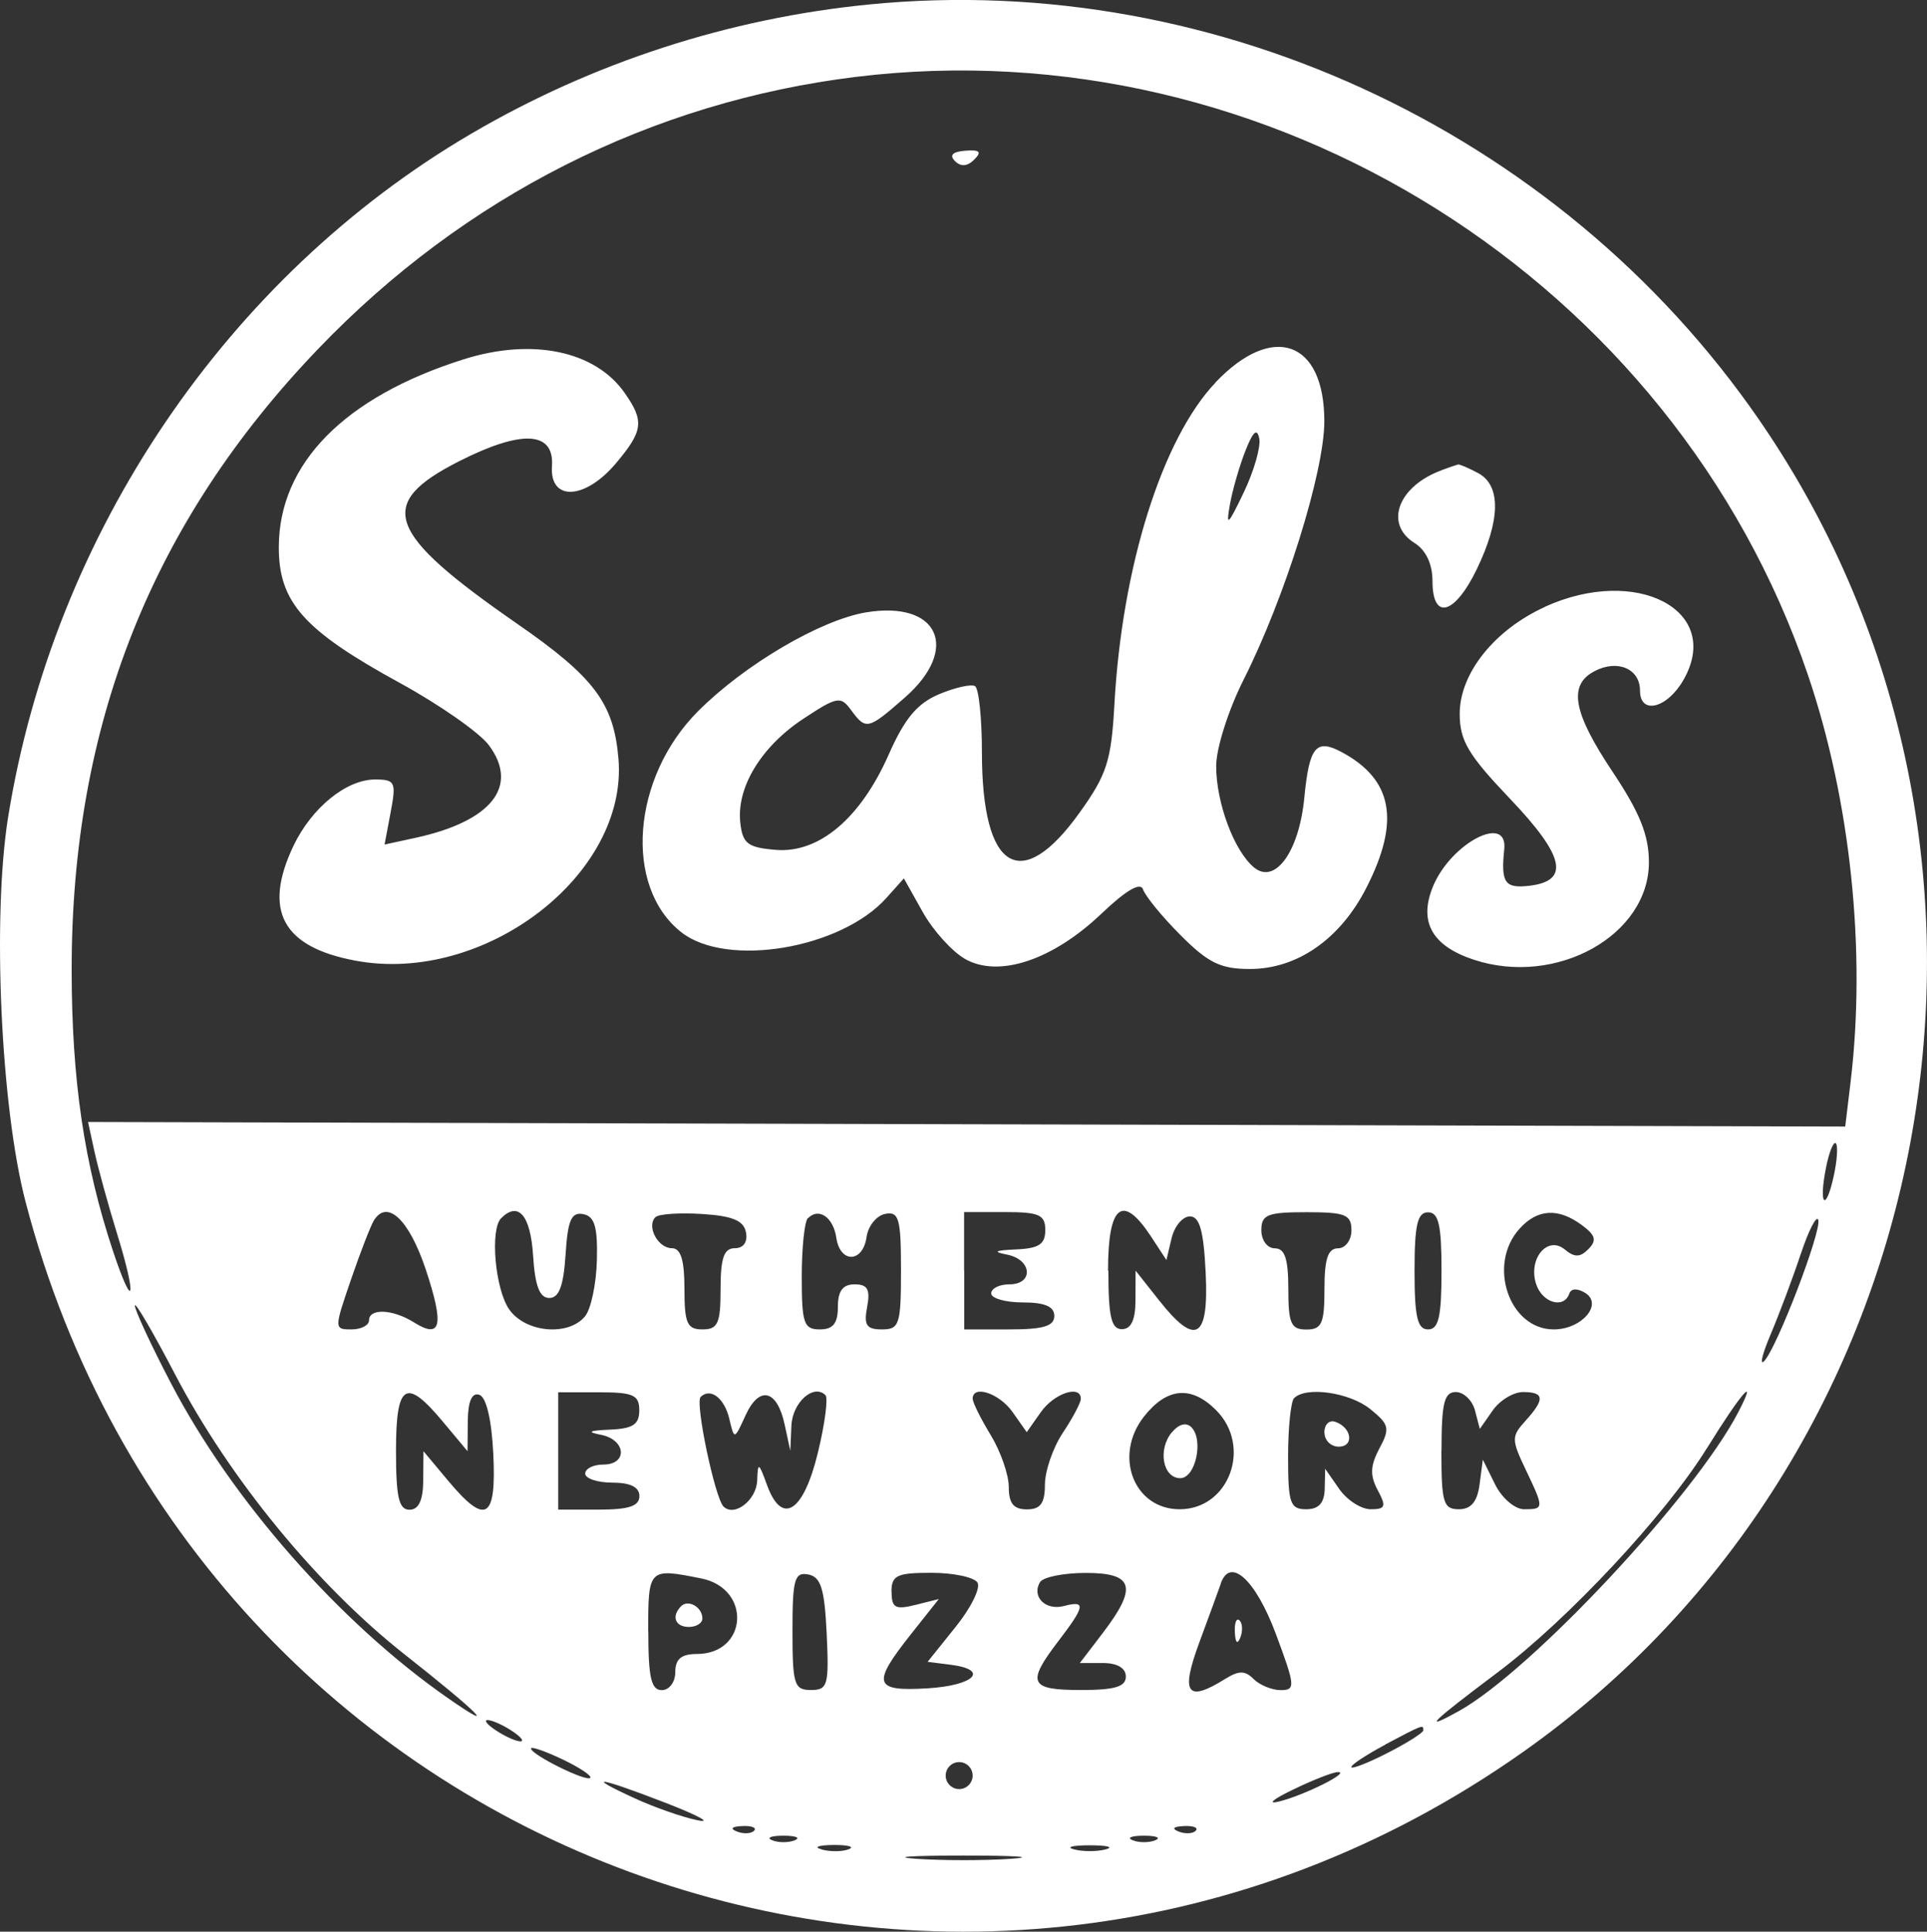 <?xml version="1.0" encoding="UTF-8" standalone="no"?>
<svg
   viewBox="0 0 16 16.036"
   width="16pt"
   height="16.036pt"
   version="1.1"
   id="svg1073"
   xmlns="http://www.w3.org/2000/svg"
   xmlns:svg="http://www.w3.org/2000/svg">
  <rect x="0" y="0" width="16" height="16.036" fill="#333333" stroke="none"/>
  <defs
     id="defs1077" />
  <path
     d="M 7.217,0.037 C 6.051,0.152 4.919,0.52 3.911,1.111 1.886,2.298 0.446,4.424 0.067,6.786 -0.065,7.614 0.006,9.187 0.212,9.976 1.646,15.463 8.018,17.806 12.643,14.546 16.134,12.085 17.052,7.17 14.686,3.603 13.056,1.145 10.133,-0.251 7.217,0.037 m -0.108,0.601 C 5.408,0.846 3.857,1.63 2.644,2.894 1.261,4.334 0.592,6.02 0.595,8.058 c 0.001,0.91 0.104,1.608 0.343,2.327 0.171,0.514 0.201,0.398 0.036,-0.137 -0.076,-0.245 -0.161,-0.556 -0.19,-0.69 l -0.053,-0.244 7.295,0.019 7.295,0.019 0.045,-0.374 C 15.496,7.893 15.365,6.643 15.011,5.602 13.897,2.328 10.539,0.219 7.109,0.638 m 0.82,0.699 c 0.049,0.049 0.103,0.045 0.16,-0.012 0.065,-0.065 0.047,-0.083 -0.074,-0.074 -0.105,0.008 -0.135,0.037 -0.086,0.086 M 3.849,2.983 c -0.99,0.313 -1.533,0.865 -1.534,1.559 -5.239e-4,0.458 0.207,0.691 1.006,1.128 0.327,0.179 0.659,0.411 0.738,0.516 0.254,0.341 0.022,0.633 -0.613,0.77 l -0.253,0.055 0.051,-0.27 c 0.047,-0.249 0.037,-0.27 -0.13,-0.27 -0.239,0 -0.527,0.235 -0.678,0.552 C 2.182,7.559 2.345,7.862 2.952,7.975 4.025,8.175 5.217,7.259 5.135,6.297 5.096,5.837 4.934,5.621 4.294,5.178 3.202,4.421 3.116,4.182 3.812,3.829 4.333,3.565 4.603,3.579 4.583,3.87 4.563,4.164 4.858,4.151 5.115,3.845 5.341,3.576 5.351,3.496 5.186,3.261 4.942,2.912 4.418,2.803 3.849,2.983 m 6.245,0.191 c -0.444,0.467 -0.778,1.527 -0.841,2.674 -0.026,0.468 -0.063,0.583 -0.289,0.898 -0.487,0.68 -0.811,0.481 -0.811,-0.499 0,-0.284 -0.026,-0.532 -0.057,-0.551 -0.031,-0.019 -0.166,0.011 -0.299,0.067 -0.181,0.076 -0.286,0.202 -0.418,0.501 -0.235,0.531 -0.579,0.821 -0.939,0.791 -0.231,-0.019 -0.274,-0.052 -0.293,-0.223 -0.034,-0.292 0.171,-0.632 0.52,-0.863 0.283,-0.187 0.313,-0.193 0.399,-0.075 0.124,0.169 0.141,0.165 0.449,-0.105 C 7.976,5.383 7.791,4.983 7.188,5.084 6.809,5.149 6.183,5.517 5.797,5.903 5.245,6.455 5.176,7.361 5.657,7.739 6.034,8.036 6.984,7.876 7.361,7.453 l 0.144,-0.161 0.157,0.28 c 0.086,0.154 0.245,0.329 0.353,0.39 0.279,0.157 0.725,0.008 1.128,-0.375 0.208,-0.198 0.327,-0.267 0.348,-0.203 0.018,0.054 0.157,0.225 0.311,0.379 0.229,0.23 0.332,0.281 0.576,0.281 0.393,0 0.75,-0.248 0.967,-0.674 0.283,-0.554 0.22,-0.899 -0.206,-1.127 -0.212,-0.113 -0.268,-0.044 -0.309,0.377 -0.043,0.449 -0.242,0.726 -0.418,0.581 -0.165,-0.137 -0.314,-0.536 -0.314,-0.841 0,-0.148 0.101,-0.466 0.227,-0.716 0.344,-0.682 0.671,-1.728 0.671,-2.147 0,-0.669 -0.428,-0.822 -0.903,-0.323 m 0.249,0.565 c -0.049,0.123 -0.108,0.326 -0.13,0.449 -0.034,0.19 -0.017,0.175 0.114,-0.098 0.085,-0.177 0.143,-0.379 0.13,-0.449 -0.018,-0.09 -0.051,-0.061 -0.114,0.098 m 1.627,0.165 c -0.361,0.133 -0.477,0.445 -0.225,0.603 0.096,0.06 0.15,0.175 0.15,0.317 0,0.33 0.184,0.281 0.368,-0.099 0.197,-0.408 0.202,-0.695 0.012,-0.797 -0.08,-0.043 -0.155,-0.075 -0.168,-0.072 -0.013,0.003 -0.074,0.024 -0.136,0.047 m 0.858,1.135 c -0.42,0.191 -0.708,0.552 -0.708,0.887 0,0.223 0.07,0.341 0.417,0.705 0.454,0.476 0.501,0.683 0.162,0.723 -0.205,0.024 -0.238,-0.024 -0.209,-0.304 0.03,-0.297 -0.442,-0.05 -0.591,0.308 -0.122,0.294 -0.01,0.495 0.338,0.61 0.685,0.226 1.454,-0.202 1.454,-0.809 0,-0.223 -0.075,-0.411 -0.299,-0.747 -0.331,-0.495 -0.373,-0.722 -0.155,-0.838 0.191,-0.102 0.38,-0.023 0.38,0.16 0,0.206 0.229,0.147 0.364,-0.094 0.322,-0.573 -0.394,-0.947 -1.153,-0.602 m 2.333,4.659 c -0.062,0.312 -0.002,0.372 0.065,0.065 0.028,-0.129 0.036,-0.251 0.017,-0.27 -0.019,-0.019 -0.056,0.073 -0.082,0.204 M 3.104,10.132 c -0.026,0.043 -0.112,0.263 -0.19,0.491 -0.14,0.408 -0.14,0.413 0.004,0.413 0.08,0 0.146,-0.034 0.146,-0.075 0,-0.102 0.196,-0.094 0.372,0.016 0.228,0.143 0.254,0.028 0.098,-0.442 C 3.395,10.122 3.215,9.953 3.104,10.132 m 1.057,-0.019 c -0.094,0.094 -0.05,0.59 0.067,0.757 0.135,0.193 0.49,0.225 0.629,0.058 0.05,-0.06 0.094,-0.27 0.099,-0.467 0.007,-0.277 -0.019,-0.364 -0.114,-0.382 -0.098,-0.019 -0.128,0.05 -0.146,0.336 -0.017,0.26 -0.054,0.36 -0.135,0.36 -0.081,0 -0.119,-0.1 -0.135,-0.356 C 4.404,10.087 4.303,9.971 4.161,10.113 m 1.281,-0.009 c -0.076,0.076 0.021,0.258 0.137,0.258 0.074,0 0.104,0.099 0.104,0.337 0,0.287 0.022,0.337 0.15,0.337 0.128,0 0.15,-0.05 0.15,-0.337 0,-0.256 0.028,-0.337 0.118,-0.337 0.072,0 0.108,-0.051 0.093,-0.131 -0.018,-0.098 -0.111,-0.137 -0.364,-0.153 -0.186,-0.012 -0.361,-4.49e-4 -0.387,0.026 m 1.265,0.007 c -0.028,0.028 -0.051,0.248 -0.051,0.488 0,0.387 0.017,0.437 0.15,0.437 0.11,0 0.15,-0.05 0.15,-0.187 0,-0.133 0.041,-0.187 0.139,-0.187 0.108,0 0.131,0.042 0.104,0.187 -0.029,0.152 -0.006,0.187 0.123,0.187 0.145,0 0.158,-0.041 0.158,-0.492 0,-0.428 -0.017,-0.489 -0.131,-0.467 -0.072,0.014 -0.142,0.1 -0.155,0.193 -0.031,0.215 -0.22,0.219 -0.251,0.005 -0.025,-0.169 -0.145,-0.253 -0.234,-0.163 m 1.296,0.438 v 0.486 h 0.374 c 0.283,0 0.374,-0.027 0.374,-0.112 0,-0.078 -0.079,-0.112 -0.262,-0.112 -0.144,0 -0.262,-0.034 -0.262,-0.075 0,-0.041 0.067,-0.075 0.15,-0.075 0.205,0 0.19,-0.206 -0.019,-0.247 -0.122,-0.024 -0.101,-0.035 0.075,-0.043 0.19,-0.008 0.243,-0.043 0.243,-0.16 0,-0.128 -0.05,-0.15 -0.337,-0.15 h -0.337 v 0.486 m 1.198,0 c 0,0.383 0.024,0.486 0.112,0.486 0.077,0 0.113,-0.077 0.113,-0.243 l 8e-4,-0.243 0.192,0.243 c 0.307,0.39 0.417,0.327 0.39,-0.225 -0.017,-0.349 -0.05,-0.468 -0.131,-0.468 -0.06,0 -0.128,0.081 -0.152,0.181 l -0.043,0.181 -0.131,-0.2 C 9.319,9.906 9.2,10.003 9.2,10.55 M 10.473,10.213 c 0,0.083 0.05,0.15 0.112,0.15 0.083,0 0.112,0.087 0.112,0.337 0,0.287 0.022,0.337 0.15,0.337 0.128,0 0.15,-0.05 0.15,-0.337 0,-0.249 0.029,-0.337 0.112,-0.337 0.062,0 0.112,-0.067 0.112,-0.15 0,-0.13 -0.05,-0.15 -0.374,-0.15 -0.324,0 -0.374,0.02 -0.374,0.15 m 1.272,0.337 c 0,0.383 0.024,0.486 0.112,0.486 0.088,0 0.112,-0.104 0.112,-0.486 0,-0.383 -0.024,-0.486 -0.112,-0.486 -0.088,0 -0.112,0.104 -0.112,0.486 m 0.872,-0.35 c -0.27,0.298 -0.087,0.836 0.284,0.836 0.232,0 0.412,-0.209 0.261,-0.303 -0.065,-0.04 -0.117,-0.038 -0.132,0.006 -0.045,0.13 -0.226,0.076 -0.276,-0.081 -0.067,-0.21 0.096,-0.404 0.239,-0.285 0.081,0.067 0.127,0.066 0.196,-0.004 0.071,-0.072 0.059,-0.115 -0.055,-0.199 -0.196,-0.145 -0.368,-0.135 -0.517,0.03 m 2.334,0.212 c -0.066,0.199 -0.178,0.497 -0.248,0.662 -0.07,0.165 -0.095,0.266 -0.055,0.225 0.106,-0.11 0.479,-1.083 0.449,-1.172 -0.014,-0.042 -0.08,0.087 -0.146,0.286 m -13.831,0.426 c -0.001,0.035 0.132,0.323 0.297,0.639 0.506,0.973 1.402,1.992 2.301,2.618 0.437,0.304 0.256,0.122 -0.361,-0.364 C 2.63,13.158 1.908,12.277 1.455,11.412 1.272,11.061 1.121,10.803 1.12,10.838 m 2.168,1.209 c 0,0.383 0.024,0.486 0.112,0.486 0.076,0 0.113,-0.078 0.114,-0.243 l 0.002,-0.243 0.204,0.244 c 0.313,0.375 0.402,0.323 0.376,-0.219 -0.014,-0.286 -0.058,-0.474 -0.116,-0.493 -0.062,-0.021 -0.094,0.053 -0.096,0.219 l -0.002,0.249 -0.204,-0.244 C 3.369,11.432 3.288,11.483 3.288,12.046 m 1.347,0 v 0.486 h 0.337 c 0.249,0 0.337,-0.029 0.337,-0.112 0,-0.075 -0.075,-0.112 -0.225,-0.112 -0.123,0 -0.225,-0.034 -0.225,-0.075 0,-0.041 0.067,-0.075 0.15,-0.075 0.205,0 0.19,-0.206 -0.019,-0.247 -0.122,-0.024 -0.101,-0.035 0.075,-0.043 0.19,-0.008 0.243,-0.043 0.243,-0.16 0,-0.128 -0.05,-0.15 -0.337,-0.15 H 4.635 v 0.486 m 1.182,-0.446 c -0.047,0.047 0.119,0.836 0.19,0.908 0.09,0.09 0.274,-0.052 0.28,-0.216 0.005,-0.155 0.013,-0.152 0.082,0.039 0.124,0.339 0.302,0.225 0.422,-0.27 0.058,-0.238 0.086,-0.453 0.063,-0.477 -0.098,-0.098 -0.275,0.06 -0.283,0.254 l -0.009,0.208 -0.047,-0.218 c -0.063,-0.292 -0.211,-0.326 -0.325,-0.076 -0.093,0.204 -0.093,0.204 -0.134,0.03 -0.041,-0.175 -0.158,-0.264 -0.24,-0.182 m 2.261,0.016 c 1.5e-4,0.031 0.068,0.166 0.15,0.301 0.082,0.135 0.149,0.328 0.149,0.43 0,0.135 0.04,0.185 0.15,0.185 0.113,0 0.15,-0.05 0.15,-0.206 2.24e-4,-0.113 0.067,-0.307 0.149,-0.43 0.082,-0.123 0.149,-0.25 0.149,-0.281 0.001,-0.121 -0.222,-0.047 -0.332,0.11 l -0.117,0.166 -0.117,-0.166 c -0.11,-0.157 -0.333,-0.231 -0.332,-0.11 m 1.423,0.146 c -0.256,0.325 -0.085,0.77 0.296,0.77 0.411,0 0.603,-0.522 0.302,-0.823 -0.206,-0.206 -0.408,-0.188 -0.598,0.053 m 1.246,-0.153 c -0.027,0.027 -0.05,0.246 -0.05,0.486 0,0.387 0.017,0.437 0.15,0.437 0.104,0 0.151,-0.051 0.154,-0.168 l 0.004,-0.168 0.117,0.168 c 0.065,0.093 0.182,0.168 0.261,0.168 0.123,0 0.131,-0.023 0.058,-0.159 -0.065,-0.122 -0.062,-0.202 0.014,-0.345 0.09,-0.168 0.082,-0.2 -0.075,-0.327 -0.171,-0.139 -0.533,-0.191 -0.632,-0.092 m 1.222,0.437 c 0,0.431 0.016,0.486 0.145,0.486 0.101,0 0.153,-0.062 0.172,-0.206 l 0.027,-0.206 0.102,0.206 c 0.056,0.113 0.164,0.206 0.24,0.206 0.168,0 0.168,-0.006 0.012,-0.333 -0.117,-0.246 -0.117,-0.272 0,-0.401 0.163,-0.18 0.158,-0.239 -0.02,-0.239 -0.08,0 -0.194,0.069 -0.252,0.153 l -0.107,0.153 -0.04,-0.153 c -0.022,-0.084 -0.094,-0.153 -0.159,-0.153 -0.097,0 -0.119,0.091 -0.119,0.486 m 2.206,-0.024 c -0.343,0.556 -1.155,1.426 -1.741,1.866 -0.558,0.419 -0.633,0.493 -0.322,0.321 0.601,-0.334 1.959,-1.786 2.32,-2.48 0.171,-0.329 0.024,-0.161 -0.257,0.294 M 9.73,11.89 c -0.119,0.143 -0.075,0.381 0.07,0.381 0.127,0 0.196,-0.319 0.092,-0.423 -0.043,-0.043 -0.105,-0.026 -0.162,0.043 m 1.267,5.24e-4 c 0,0.065 0.053,0.118 0.118,0.118 0.132,0 0.109,-0.161 -0.03,-0.207 -0.049,-0.016 -0.089,0.024 -0.089,0.089 m -5.613,1.653 c 0,0.383 0.024,0.486 0.112,0.486 0.062,0 0.112,-0.067 0.112,-0.15 0,-0.108 0.05,-0.15 0.178,-0.15 0.424,0 0.457,-0.543 0.038,-0.627 -0.438,-0.088 -0.441,-0.085 -0.441,0.439 m 1.198,-0.005 c 0,0.446 0.014,0.492 0.153,0.492 0.14,0 0.151,-0.039 0.131,-0.467 -0.018,-0.375 -0.048,-0.472 -0.153,-0.492 -0.114,-0.022 -0.131,0.039 -0.131,0.467 m 0.823,-0.323 c 0,0.133 0.031,0.15 0.196,0.109 l 0.196,-0.049 -0.234,0.295 c -0.325,0.411 -0.306,0.473 0.141,0.446 0.391,-0.024 0.517,-0.155 0.189,-0.196 l -0.189,-0.024 0.232,-0.289 c 0.128,-0.159 0.21,-0.325 0.182,-0.369 -0.027,-0.044 -0.199,-0.081 -0.382,-0.081 -0.288,0 -0.332,0.021 -0.332,0.158 m 1.235,-0.083 c -0.075,0.121 0.042,0.241 0.196,0.201 0.186,-0.049 0.178,-0.001 -0.046,0.292 -0.266,0.348 -0.24,0.405 0.187,0.405 0.283,0 0.374,-0.027 0.374,-0.112 0,-0.07 -0.071,-0.112 -0.191,-0.112 h -0.191 l 0.191,-0.25 c 0.29,-0.38 0.257,-0.498 -0.141,-0.498 -0.183,0 -0.353,0.034 -0.379,0.075 m 1.5,0.013 c -0.019,0.054 -0.1,0.276 -0.18,0.492 -0.156,0.422 -0.102,0.498 0.214,0.301 0.116,-0.072 0.166,-0.072 0.238,0 0.05,0.05 0.152,0.092 0.225,0.092 0.124,0 0.121,-0.034 -0.041,-0.468 -0.168,-0.449 -0.379,-0.642 -0.457,-0.417 M 5.656,13.333 c -0.084,0.084 -0.051,0.173 0.064,0.173 0.062,0 0.112,-0.032 0.112,-0.07 0,-0.094 -0.117,-0.162 -0.177,-0.102 m 4.598,0.216 c 0.004,0.087 0.021,0.105 0.045,0.045 0.022,-0.054 0.019,-0.119 -0.006,-0.143 -0.025,-0.025 -0.043,0.019 -0.039,0.098 m -6.218,0.737 c 0,0.021 0.067,0.073 0.15,0.118 0.082,0.044 0.15,0.063 0.15,0.043 0,-0.021 -0.067,-0.073 -0.15,-0.118 -0.082,-0.044 -0.15,-0.063 -0.15,-0.043 m 7.466,0.197 c -0.154,0.082 -0.281,0.165 -0.281,0.185 0,0.02 0.135,-0.032 0.299,-0.116 0.165,-0.084 0.299,-0.169 0.299,-0.189 0,-0.049 -5.24e-4,-0.049 -0.318,0.119 m -7.091,0.032 c 0,0.051 0.458,0.278 0.492,0.244 0.016,-0.016 -0.088,-0.086 -0.231,-0.154 -0.144,-0.068 -0.261,-0.109 -0.261,-0.09 m 3.443,0.225 c 0,0.062 0.051,0.112 0.112,0.112 0.062,0 0.112,-0.051 0.112,-0.112 0,-0.062 -0.051,-0.112 -0.112,-0.112 -0.062,0 -0.112,0.051 -0.112,0.112 m 2.881,0.118 c -0.165,0.079 -0.215,0.123 -0.112,0.097 0.212,-0.053 0.601,-0.248 0.486,-0.244 -0.041,0.001 -0.21,0.067 -0.374,0.147 m -5.464,0.07 c 0.165,0.076 0.4,0.158 0.524,0.183 0.123,0.025 0.006,-0.039 -0.262,-0.143 C 4.968,14.75 4.84,14.731 5.271,14.929 m 0.847,0.275 c 0.054,0.022 0.119,0.019 0.143,-0.006 0.025,-0.025 -0.019,-0.043 -0.098,-0.039 -0.087,0.004 -0.105,0.021 -0.045,0.045 m 3.667,0 c 0.054,0.022 0.119,0.019 0.143,-0.006 0.025,-0.025 -0.019,-0.043 -0.098,-0.039 -0.087,0.004 -0.105,0.021 -0.045,0.045 m -3.373,0.073 c 0.051,0.021 0.136,0.021 0.187,0 0.051,-0.021 0.009,-0.038 -0.094,-0.038 -0.103,0 -0.145,0.017 -0.094,0.038 m 2.994,0 c 0.051,0.021 0.136,0.021 0.187,0 0.051,-0.021 0.009,-0.038 -0.094,-0.038 -0.103,0 -0.145,0.017 -0.094,0.038 m -2.581,0.077 c 0.073,0.019 0.174,0.018 0.225,-0.003 0.051,-0.021 -0.009,-0.036 -0.132,-0.035 -0.123,0.002 -0.165,0.018 -0.092,0.037 m 2.094,-2.99e-4 c 0.072,0.019 0.19,0.019 0.262,0 0.072,-0.019 0.013,-0.034 -0.131,-0.034 -0.144,0 -0.203,0.015 -0.131,0.034 m -1.31,0.078 c 0.216,0.015 0.57,0.015 0.786,0 0.216,-0.015 0.039,-0.027 -0.393,-0.027 -0.432,0 -0.609,0.012 -0.393,0.027"
     stroke="none"
     fill="#de3339"
     fill-rule="evenodd"
     id="path4696"
     style="fill:#ffffff;stroke-width:0.075" />
</svg>
